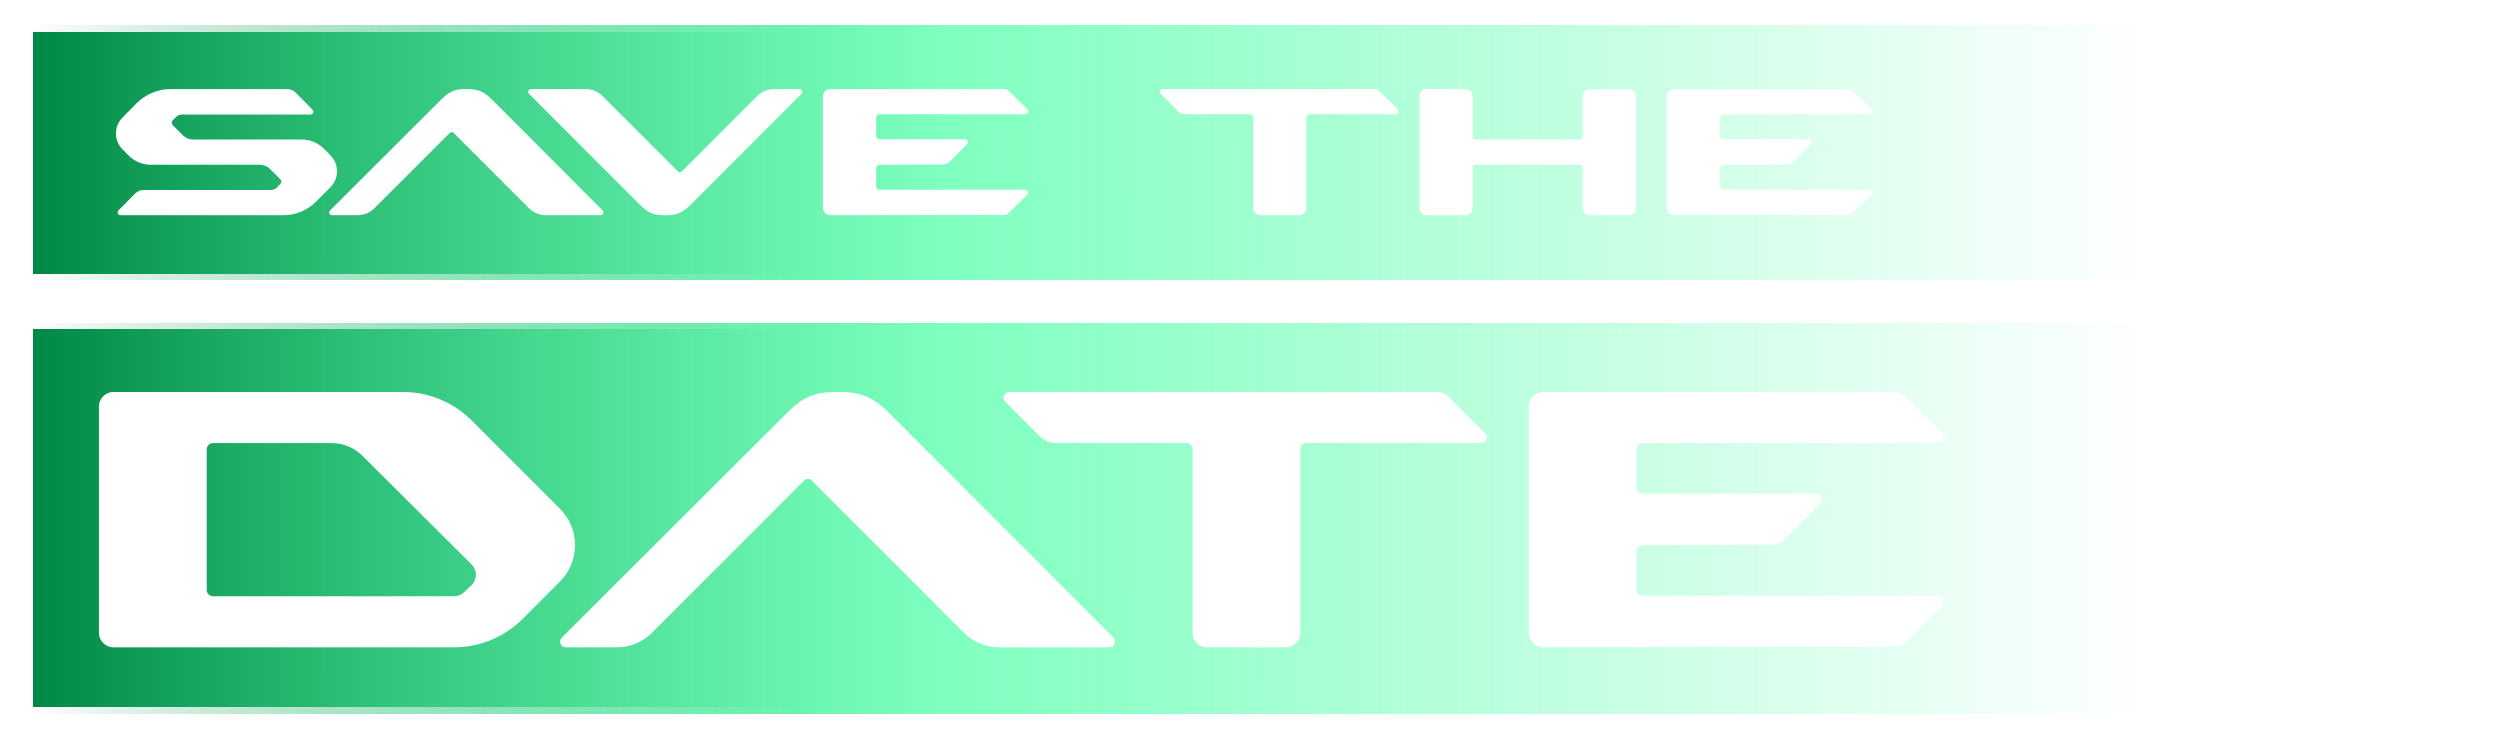 <svg width="842" height="249" viewBox="0 0 842 249" fill="none" xmlns="http://www.w3.org/2000/svg">
<g filter="url(#filter0_d_422_669)">
<rect x="9" y="0.213" width="824" height="85.833" fill="url(#paint0_linear_422_669)" shape-rendering="crispEdges"/>
<rect x="10.045" y="1.258" width="821.91" height="83.743" stroke="url(#paint1_linear_422_669)" stroke-width="2.09" shape-rendering="crispEdges"/>
<path d="M41.345 31.15L46.105 26.305C49.165 23.33 53.245 21.63 57.495 21.63H96.765C97.785 21.63 98.72 22.055 99.485 22.735L105.18 28.515C105.86 29.11 105.435 30.215 104.585 30.215H61.405C60.64 30.215 59.79 30.47 59.28 31.065L58.175 32.17C57.75 32.595 57.75 33.275 58.175 33.785L61.66 37.27C62.595 38.12 63.785 38.63 65.06 38.63H101.61C104.415 38.63 107.05 39.735 109.09 41.69L111.215 43.9C114.275 46.875 114.275 51.72 111.215 54.78L106.455 59.54C103.48 62.515 99.57 64.13 95.405 64.13H40.58C39.73 64.13 39.305 63.11 39.9 62.515L45.595 56.735C46.36 56.055 47.295 55.63 48.315 55.63H91.155C91.92 55.63 92.685 55.375 93.28 54.78L94.385 53.59C94.895 53.165 94.895 52.485 94.385 51.975L90.9 48.49C90.05 47.64 88.775 47.13 87.585 47.13H50.78C47.975 47.13 45.255 46.025 43.3 43.985L41.345 42.03C38.285 39.055 38.285 34.125 41.345 31.15ZM157.155 21.63C160.3 21.63 162.51 21.97 165.74 25.2L202.97 62.515C203.565 63.11 203.14 64.13 202.29 64.13H183.93C181.805 64.13 179.68 63.28 178.15 61.75L152.82 36.42C152.48 35.995 151.885 35.995 151.46 36.42L126.13 61.75C124.6 63.28 122.56 64.13 120.35 64.13H111.85C111 64.13 110.575 63.11 111.17 62.515L148.57 25.2C151.715 21.97 153.925 21.63 157.155 21.63ZM224.059 64.13C220.829 64.13 218.619 63.79 215.474 60.56L178.159 23.245C177.564 22.65 177.989 21.63 178.839 21.63H197.199C199.409 21.63 201.449 22.48 202.979 24.01L228.309 49.34C228.649 49.765 229.244 49.765 229.669 49.34L254.999 24.01C256.529 22.48 258.654 21.63 260.779 21.63H269.279C270.129 21.63 270.554 22.65 269.959 23.245L232.644 60.56C229.414 63.79 227.204 64.13 224.059 64.13ZM317.638 47.045L296.218 47.13C295.623 47.13 295.113 47.555 295.113 48.15V54.525C295.113 55.12 295.623 55.545 296.218 55.545H345.263C346.113 55.545 346.538 56.65 345.943 57.245L339.908 63.195C339.398 63.79 338.633 64.045 337.868 64.045L279.558 64.13C278.283 64.13 277.178 63.025 277.178 61.75V24.01C277.178 22.735 278.283 21.63 279.558 21.63H337.953C338.718 21.63 339.483 21.97 339.993 22.48L346.028 28.43C346.623 29.025 346.198 30.13 345.348 30.13H296.218C295.623 30.13 295.113 30.555 295.113 31.15V37.525C295.113 38.12 295.623 38.545 296.218 38.545H325.033C325.883 38.545 326.308 39.565 325.713 40.16L319.678 46.28C319.083 46.79 318.403 47.045 317.638 47.045ZM464.773 22.48L470.808 28.515C471.403 29.11 470.978 30.13 470.128 30.13H441.058C440.463 30.13 440.038 30.555 440.038 31.15V61.75C440.038 63.025 438.933 64.13 437.658 64.13H424.483C423.123 64.13 422.103 63.025 422.103 61.75V31.15C422.103 30.555 421.593 30.13 420.998 30.13H399.408C398.388 30.13 397.368 29.705 396.688 29.025L390.908 23.245C390.313 22.65 390.738 21.63 391.588 21.63H462.818C463.583 21.63 464.263 21.97 464.773 22.48ZM495.992 48.15V61.75C495.992 63.025 494.972 64.13 493.612 64.13H480.437C479.077 64.13 478.057 63.025 478.057 61.75V24.01C478.057 22.735 479.077 21.63 480.437 21.63H493.612C494.972 21.63 495.992 22.735 495.992 24.01V37.61C495.992 38.205 496.502 38.63 497.097 38.63H532.032C532.627 38.63 533.052 38.205 533.052 37.61V24.01C533.052 22.735 534.157 21.63 535.432 21.63H548.607C549.967 21.63 550.987 22.735 550.987 24.01V61.75C550.987 63.025 549.967 64.13 548.607 64.13H535.432C534.157 64.13 533.052 63.025 533.052 61.75V48.15C533.052 47.555 532.627 47.13 532.032 47.13H497.097C496.502 47.13 495.992 47.555 495.992 48.15ZM601.857 47.045L580.437 47.13C579.842 47.13 579.332 47.555 579.332 48.15V54.525C579.332 55.12 579.842 55.545 580.437 55.545H629.482C630.332 55.545 630.757 56.65 630.162 57.245L624.127 63.195C623.617 63.79 622.852 64.045 622.087 64.045L563.777 64.13C562.502 64.13 561.397 63.025 561.397 61.75V24.01C561.397 22.735 562.502 21.63 563.777 21.63H622.172C622.937 21.63 623.702 21.97 624.212 22.48L630.247 28.43C630.842 29.025 630.417 30.13 629.567 30.13H580.437C579.842 30.13 579.332 30.555 579.332 31.15V37.525C579.332 38.12 579.842 38.545 580.437 38.545H609.252C610.102 38.545 610.527 39.565 609.932 40.16L603.897 46.28C603.302 46.79 602.622 47.045 601.857 47.045Z" fill="white"/>
</g>
<g filter="url(#filter1_d_422_669)">
<rect x="9" y="100.353" width="824" height="131.611" fill="url(#paint2_linear_422_669)" shape-rendering="crispEdges"/>
<rect x="10.045" y="101.397" width="821.91" height="129.521" stroke="url(#paint3_linear_422_669)" stroke-width="2.09" shape-rendering="crispEdges"/>
<path d="M111.408 140.858H71.676C70.644 140.858 69.612 141.89 69.612 142.922V190.394C69.612 191.426 70.644 192.458 71.676 192.458H152.86C154.236 192.458 155.612 191.942 156.472 190.91L158.88 188.674C160.772 186.782 160.772 183.686 158.88 181.794L122.244 145.33C119.492 142.406 115.536 140.858 111.408 140.858ZM188.636 187.47L176.08 200.026C169.888 206.218 161.632 209.658 152.86 209.658H38.136C35.556 209.658 33.32 207.422 33.32 204.842V128.474C33.32 125.894 35.556 123.658 38.136 123.658H135.66C144.432 123.658 152.688 127.098 158.88 133.29L188.636 163.046C195.344 169.754 195.344 180.762 188.636 187.47ZM282.266 123.658C288.63 123.658 293.102 124.346 299.638 130.882L374.974 206.39C376.178 207.594 375.318 209.658 373.598 209.658H336.446C332.146 209.658 327.846 207.938 324.75 204.842L273.494 153.586C272.806 152.726 271.602 152.726 270.742 153.586L219.486 204.842C216.39 207.938 212.262 209.658 207.79 209.658H190.59C188.87 209.658 188.01 207.594 189.214 206.39L264.894 130.882C271.258 124.346 275.73 123.658 282.266 123.658ZM488.01 125.378L500.222 137.59C501.426 138.794 500.566 140.858 498.846 140.858H440.022C438.818 140.858 437.958 141.718 437.958 142.922V204.842C437.958 207.422 435.722 209.658 433.142 209.658H406.482C403.73 209.658 401.666 207.422 401.666 204.842V142.922C401.666 141.718 400.634 140.858 399.43 140.858H355.742C353.678 140.858 351.614 139.998 350.238 138.622L338.542 126.926C337.338 125.722 338.198 123.658 339.918 123.658H484.054C485.602 123.658 486.978 124.346 488.01 125.378ZM596.762 175.086L553.418 175.258C552.214 175.258 551.182 176.118 551.182 177.322V190.222C551.182 191.426 552.214 192.286 553.418 192.286H652.662C654.382 192.286 655.242 194.522 654.038 195.726L641.826 207.766C640.794 208.97 639.246 209.486 637.698 209.486L519.706 209.658C517.126 209.658 514.89 207.422 514.89 204.842V128.474C514.89 125.894 517.126 123.658 519.706 123.658H637.87C639.418 123.658 640.966 124.346 641.998 125.378L654.21 137.418C655.414 138.622 654.554 140.858 652.834 140.858H553.418C552.214 140.858 551.182 141.718 551.182 142.922V155.822C551.182 157.026 552.214 157.886 553.418 157.886H611.726C613.446 157.886 614.306 159.95 613.102 161.154L600.89 173.538C599.686 174.57 598.31 175.086 596.762 175.086Z" fill="white"/>
</g>
<defs>
<filter id="filter0_d_422_669" x="0.64" y="0.213" width="840.719" height="102.553" filterUnits="userSpaceOnUse" color-interpolation-filters="sRGB">
<feFlood flood-opacity="0" result="BackgroundImageFix"/>
<feColorMatrix in="SourceAlpha" type="matrix" values="0 0 0 0 0 0 0 0 0 0 0 0 0 0 0 0 0 0 127 0" result="hardAlpha"/>
<feOffset dy="8.36"/>
<feGaussianBlur stdDeviation="4.18"/>
<feComposite in2="hardAlpha" operator="out"/>
<feColorMatrix type="matrix" values="0 0 0 0 0 0 0 0 0 0 0 0 0 0 0 0 0 0 0.25 0"/>
<feBlend mode="normal" in2="BackgroundImageFix" result="effect1_dropShadow_422_669"/>
<feBlend mode="normal" in="SourceGraphic" in2="effect1_dropShadow_422_669" result="shape"/>
</filter>
<filter id="filter1_d_422_669" x="0.64" y="100.353" width="840.719" height="148.33" filterUnits="userSpaceOnUse" color-interpolation-filters="sRGB">
<feFlood flood-opacity="0" result="BackgroundImageFix"/>
<feColorMatrix in="SourceAlpha" type="matrix" values="0 0 0 0 0 0 0 0 0 0 0 0 0 0 0 0 0 0 127 0" result="hardAlpha"/>
<feOffset dy="8.36"/>
<feGaussianBlur stdDeviation="4.18"/>
<feComposite in2="hardAlpha" operator="out"/>
<feColorMatrix type="matrix" values="0 0 0 0 0 0 0 0 0 0 0 0 0 0 0 0 0 0 0.25 0"/>
<feBlend mode="normal" in2="BackgroundImageFix" result="effect1_dropShadow_422_669"/>
<feBlend mode="normal" in="SourceGraphic" in2="effect1_dropShadow_422_669" result="shape"/>
</filter>
<linearGradient id="paint0_linear_422_669" x1="9" y1="43.104" x2="833" y2="43.651" gradientUnits="userSpaceOnUse">
<stop stop-color="#008644"/>
<stop offset="0.378" stop-color="#00FF81" stop-opacity="0.5"/>
<stop offset="0.866" stop-color="#00FC80" stop-opacity="0"/>
</linearGradient>
<linearGradient id="paint1_linear_422_669" x1="9" y1="43.13" x2="833" y2="43.13" gradientUnits="userSpaceOnUse">
<stop stop-color="white"/>
<stop offset="0.315" stop-color="white" stop-opacity="0"/>
</linearGradient>
<linearGradient id="paint2_linear_422_669" x1="9" y1="166.118" x2="833" y2="166.475" gradientUnits="userSpaceOnUse">
<stop stop-color="#008644"/>
<stop offset="0.378" stop-color="#00FF81" stop-opacity="0.5"/>
<stop offset="0.866" stop-color="#00FC80" stop-opacity="0"/>
</linearGradient>
<linearGradient id="paint3_linear_422_669" x1="9" y1="166.158" x2="833" y2="166.158" gradientUnits="userSpaceOnUse">
<stop stop-color="white"/>
<stop offset="0.315" stop-color="white" stop-opacity="0"/>
</linearGradient>
</defs>
</svg>
